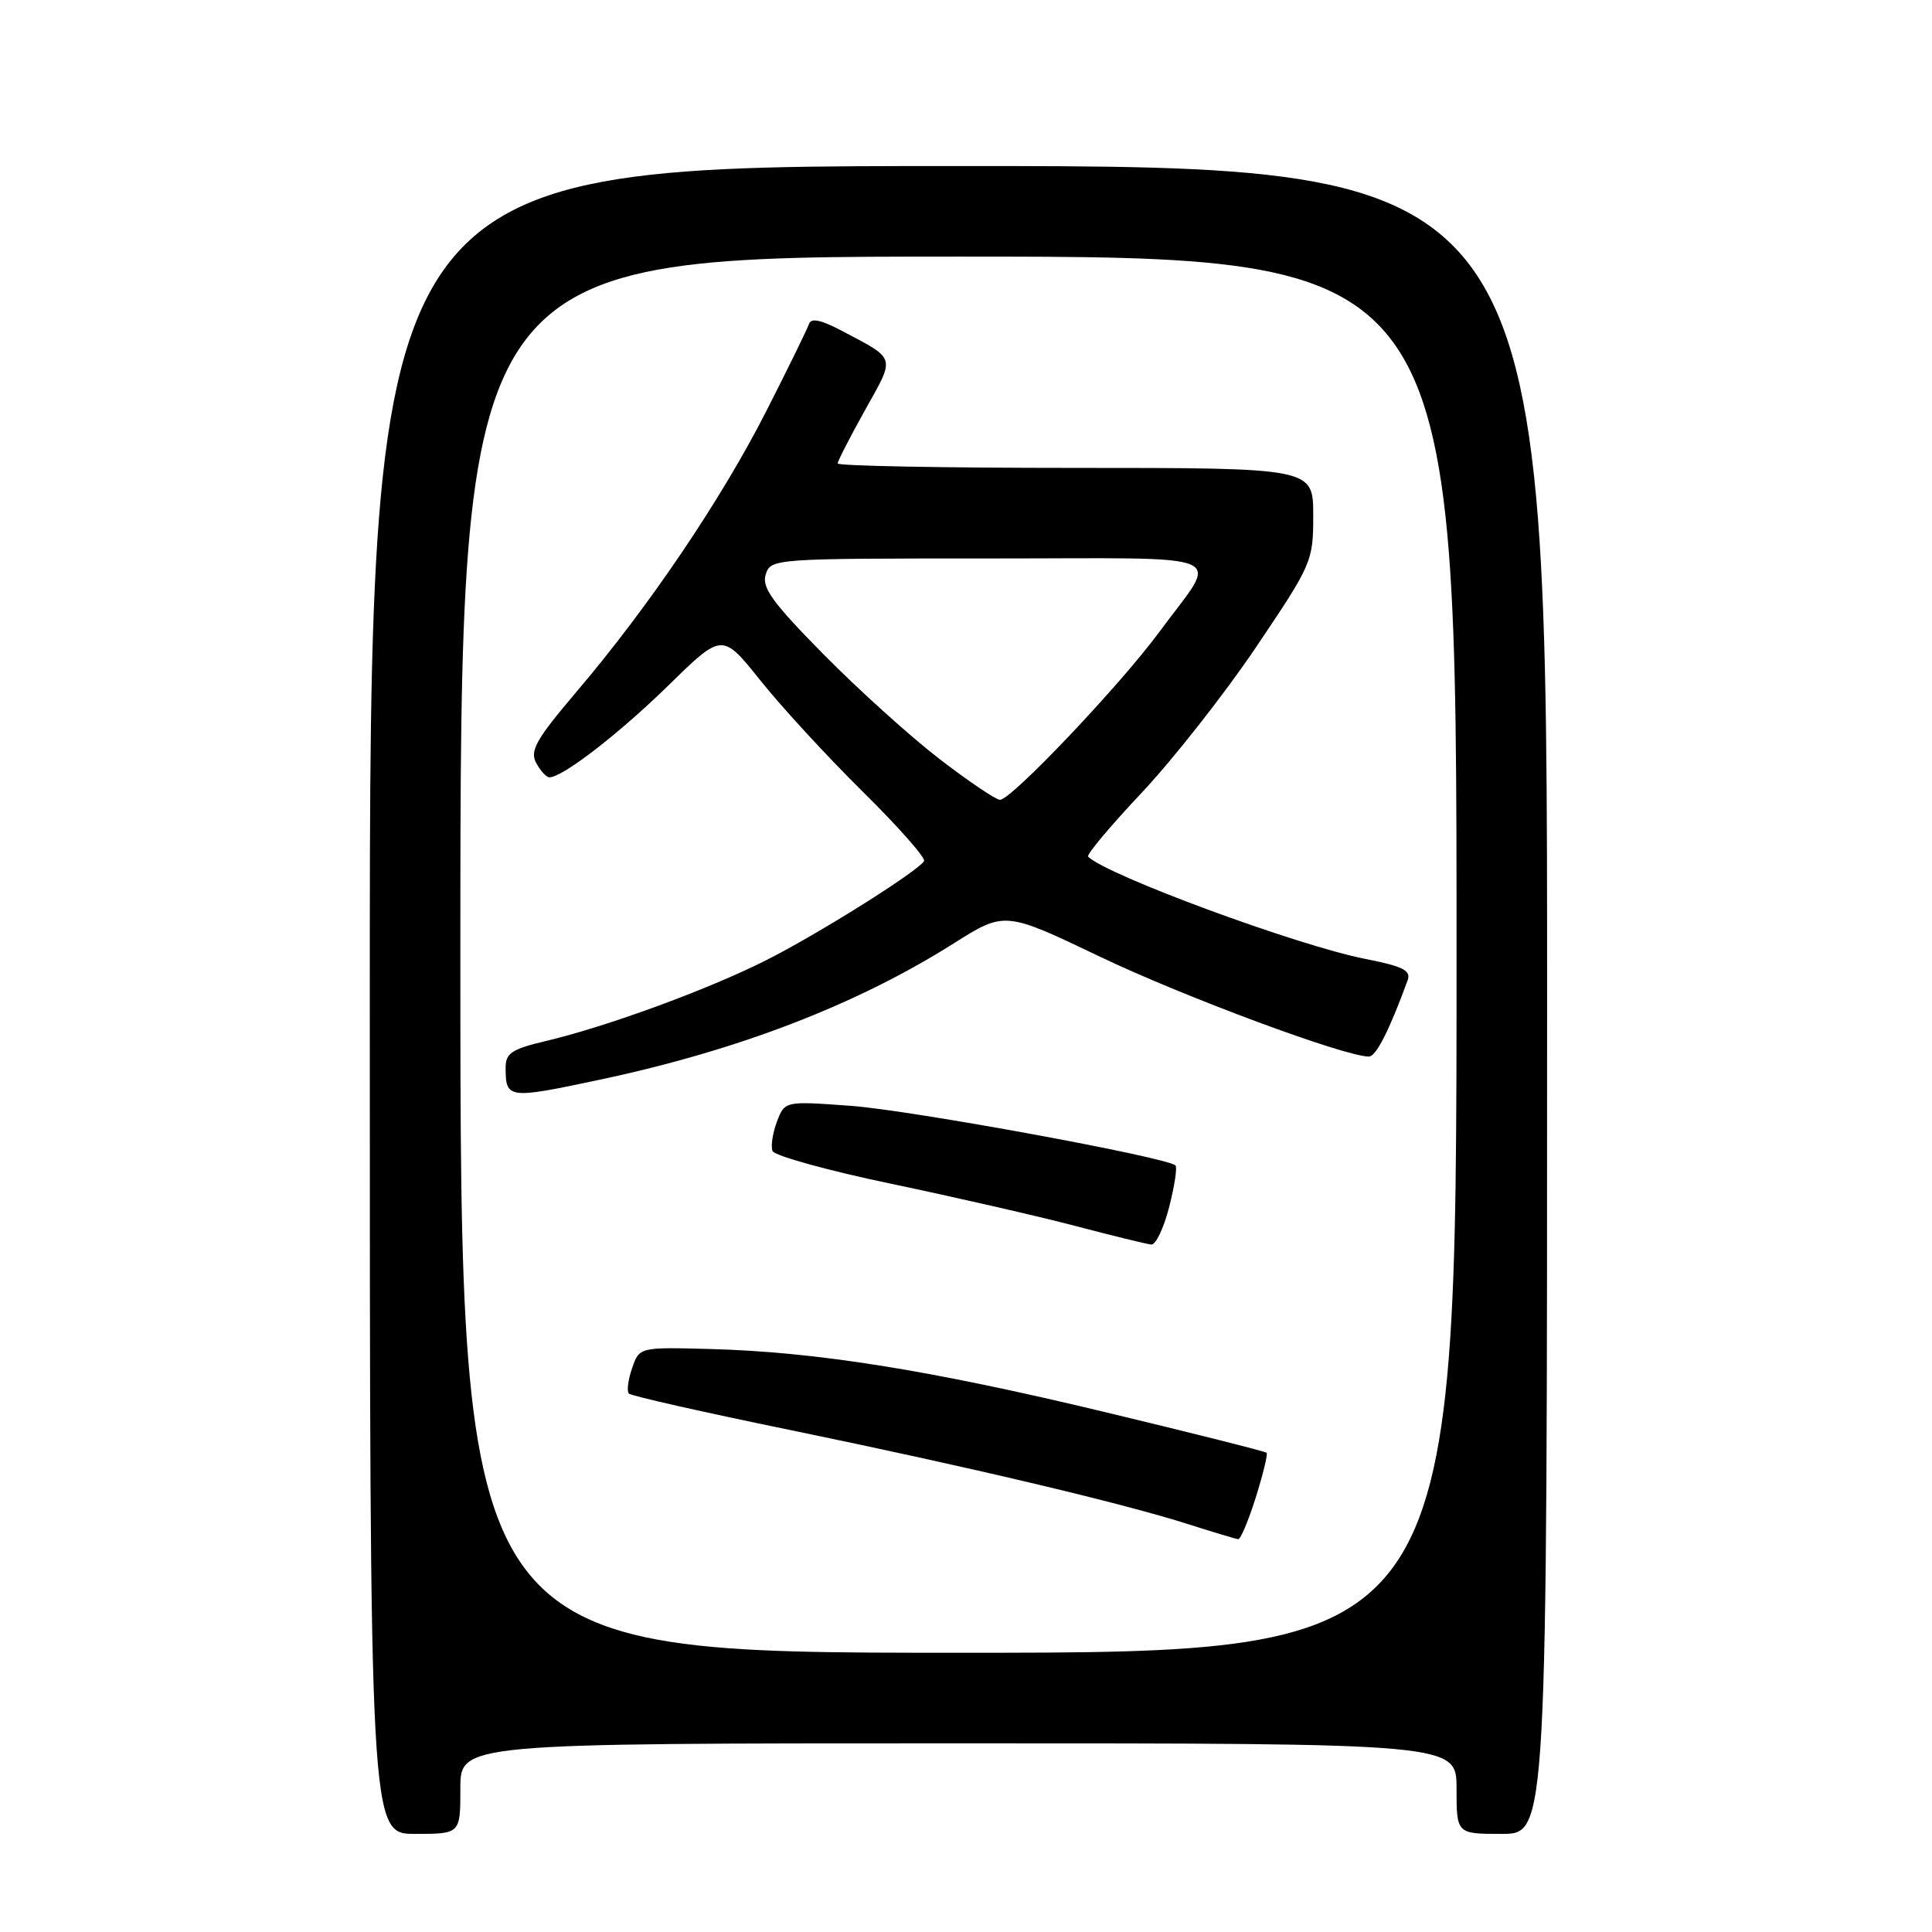 <?xml version="1.0" encoding="UTF-8" standalone="no"?>
<!DOCTYPE svg PUBLIC "-//W3C//DTD SVG 1.1//EN" "http://www.w3.org/Graphics/SVG/1.1/DTD/svg11.dtd" >
<svg xmlns="http://www.w3.org/2000/svg" xmlns:xlink="http://www.w3.org/1999/xlink" version="1.1" viewBox="0 0 256 256">
 <g >
 <path fill="currentColor"
d=" M 61.00 237.00 C 61.00 231.00 61.00 231.00 127.00 231.00 C 193.00 231.00 193.00 231.00 193.00 237.00 C 193.00 243.00 193.00 243.00 199.00 243.00 C 205.00 243.00 205.00 243.00 205.00 132.50 C 205.00 22.00 205.00 22.00 127.00 22.00 C 49.00 22.00 49.00 22.00 49.00 132.50 C 49.00 243.00 49.00 243.00 55.00 243.00 C 61.00 243.00 61.00 243.00 61.00 237.00 Z  M 61.00 126.50 C 61.00 34.00 61.00 34.00 127.00 34.00 C 193.00 34.00 193.00 34.00 193.00 126.50 C 193.00 219.00 193.00 219.00 127.00 219.00 C 61.00 219.00 61.00 219.00 61.00 126.50 Z  M 166.40 198.41 C 167.36 195.34 168.01 192.68 167.83 192.50 C 167.65 192.32 158.05 189.90 146.50 187.13 C 123.15 181.52 108.16 179.13 94.10 178.75 C 84.71 178.50 84.71 178.50 83.75 181.31 C 83.22 182.86 83.03 184.37 83.33 184.66 C 83.62 184.96 93.23 187.13 104.68 189.48 C 128.37 194.36 148.72 199.17 157.50 201.98 C 160.80 203.03 163.76 203.92 164.07 203.95 C 164.38 203.98 165.43 201.49 166.40 198.41 Z  M 154.92 159.94 C 155.63 157.16 156.01 154.68 155.76 154.43 C 154.68 153.35 120.71 147.11 112.75 146.53 C 103.99 145.89 103.99 145.89 102.95 148.62 C 102.38 150.12 102.12 151.87 102.36 152.51 C 102.61 153.14 109.71 155.11 118.15 156.87 C 126.59 158.64 137.55 161.15 142.50 162.45 C 147.45 163.75 151.98 164.86 152.56 164.91 C 153.14 164.96 154.21 162.72 154.92 159.94 Z  M 79.50 143.06 C 97.82 139.17 113.51 133.13 126.33 125.03 C 133.14 120.73 133.14 120.73 145.82 126.80 C 156.92 132.10 178.22 140.01 181.39 140.00 C 182.34 139.99 184.09 136.54 186.52 129.89 C 186.99 128.59 185.91 128.05 180.91 127.06 C 171.93 125.30 146.63 115.96 144.18 113.51 C 143.93 113.26 147.14 109.44 151.30 105.02 C 155.46 100.59 162.28 91.92 166.44 85.74 C 173.87 74.72 174.01 74.38 174.01 68.25 C 174.00 62.00 174.00 62.00 142.50 62.00 C 125.17 62.00 111.00 61.74 111.00 61.41 C 111.00 61.09 112.64 57.89 114.64 54.31 C 118.65 47.14 118.81 47.67 111.54 43.83 C 108.75 42.36 107.47 42.10 107.19 42.94 C 106.97 43.60 104.43 48.79 101.54 54.47 C 95.62 66.12 85.99 80.38 76.45 91.59 C 71.05 97.95 70.18 99.47 71.04 101.08 C 71.61 102.14 72.40 103.00 72.80 103.00 C 74.55 103.00 82.04 97.21 88.60 90.79 C 95.70 83.84 95.70 83.84 100.76 90.17 C 103.54 93.65 109.65 100.30 114.35 104.93 C 119.05 109.57 122.69 113.70 122.44 114.10 C 121.57 115.50 108.37 123.79 101.47 127.26 C 93.77 131.14 80.36 136.05 72.25 137.96 C 67.85 139.00 67.00 139.56 67.00 141.43 C 67.00 145.62 67.26 145.66 79.50 143.06 Z  M 124.50 100.58 C 120.65 97.62 113.74 91.38 109.14 86.72 C 102.35 79.83 100.91 77.85 101.46 76.12 C 102.13 74.02 102.46 74.00 131.10 74.00 C 164.16 74.00 161.60 72.89 153.62 83.73 C 148.40 90.82 133.98 106.01 132.50 105.98 C 131.95 105.97 128.35 103.54 124.50 100.58 Z "/>
</g>
</svg>